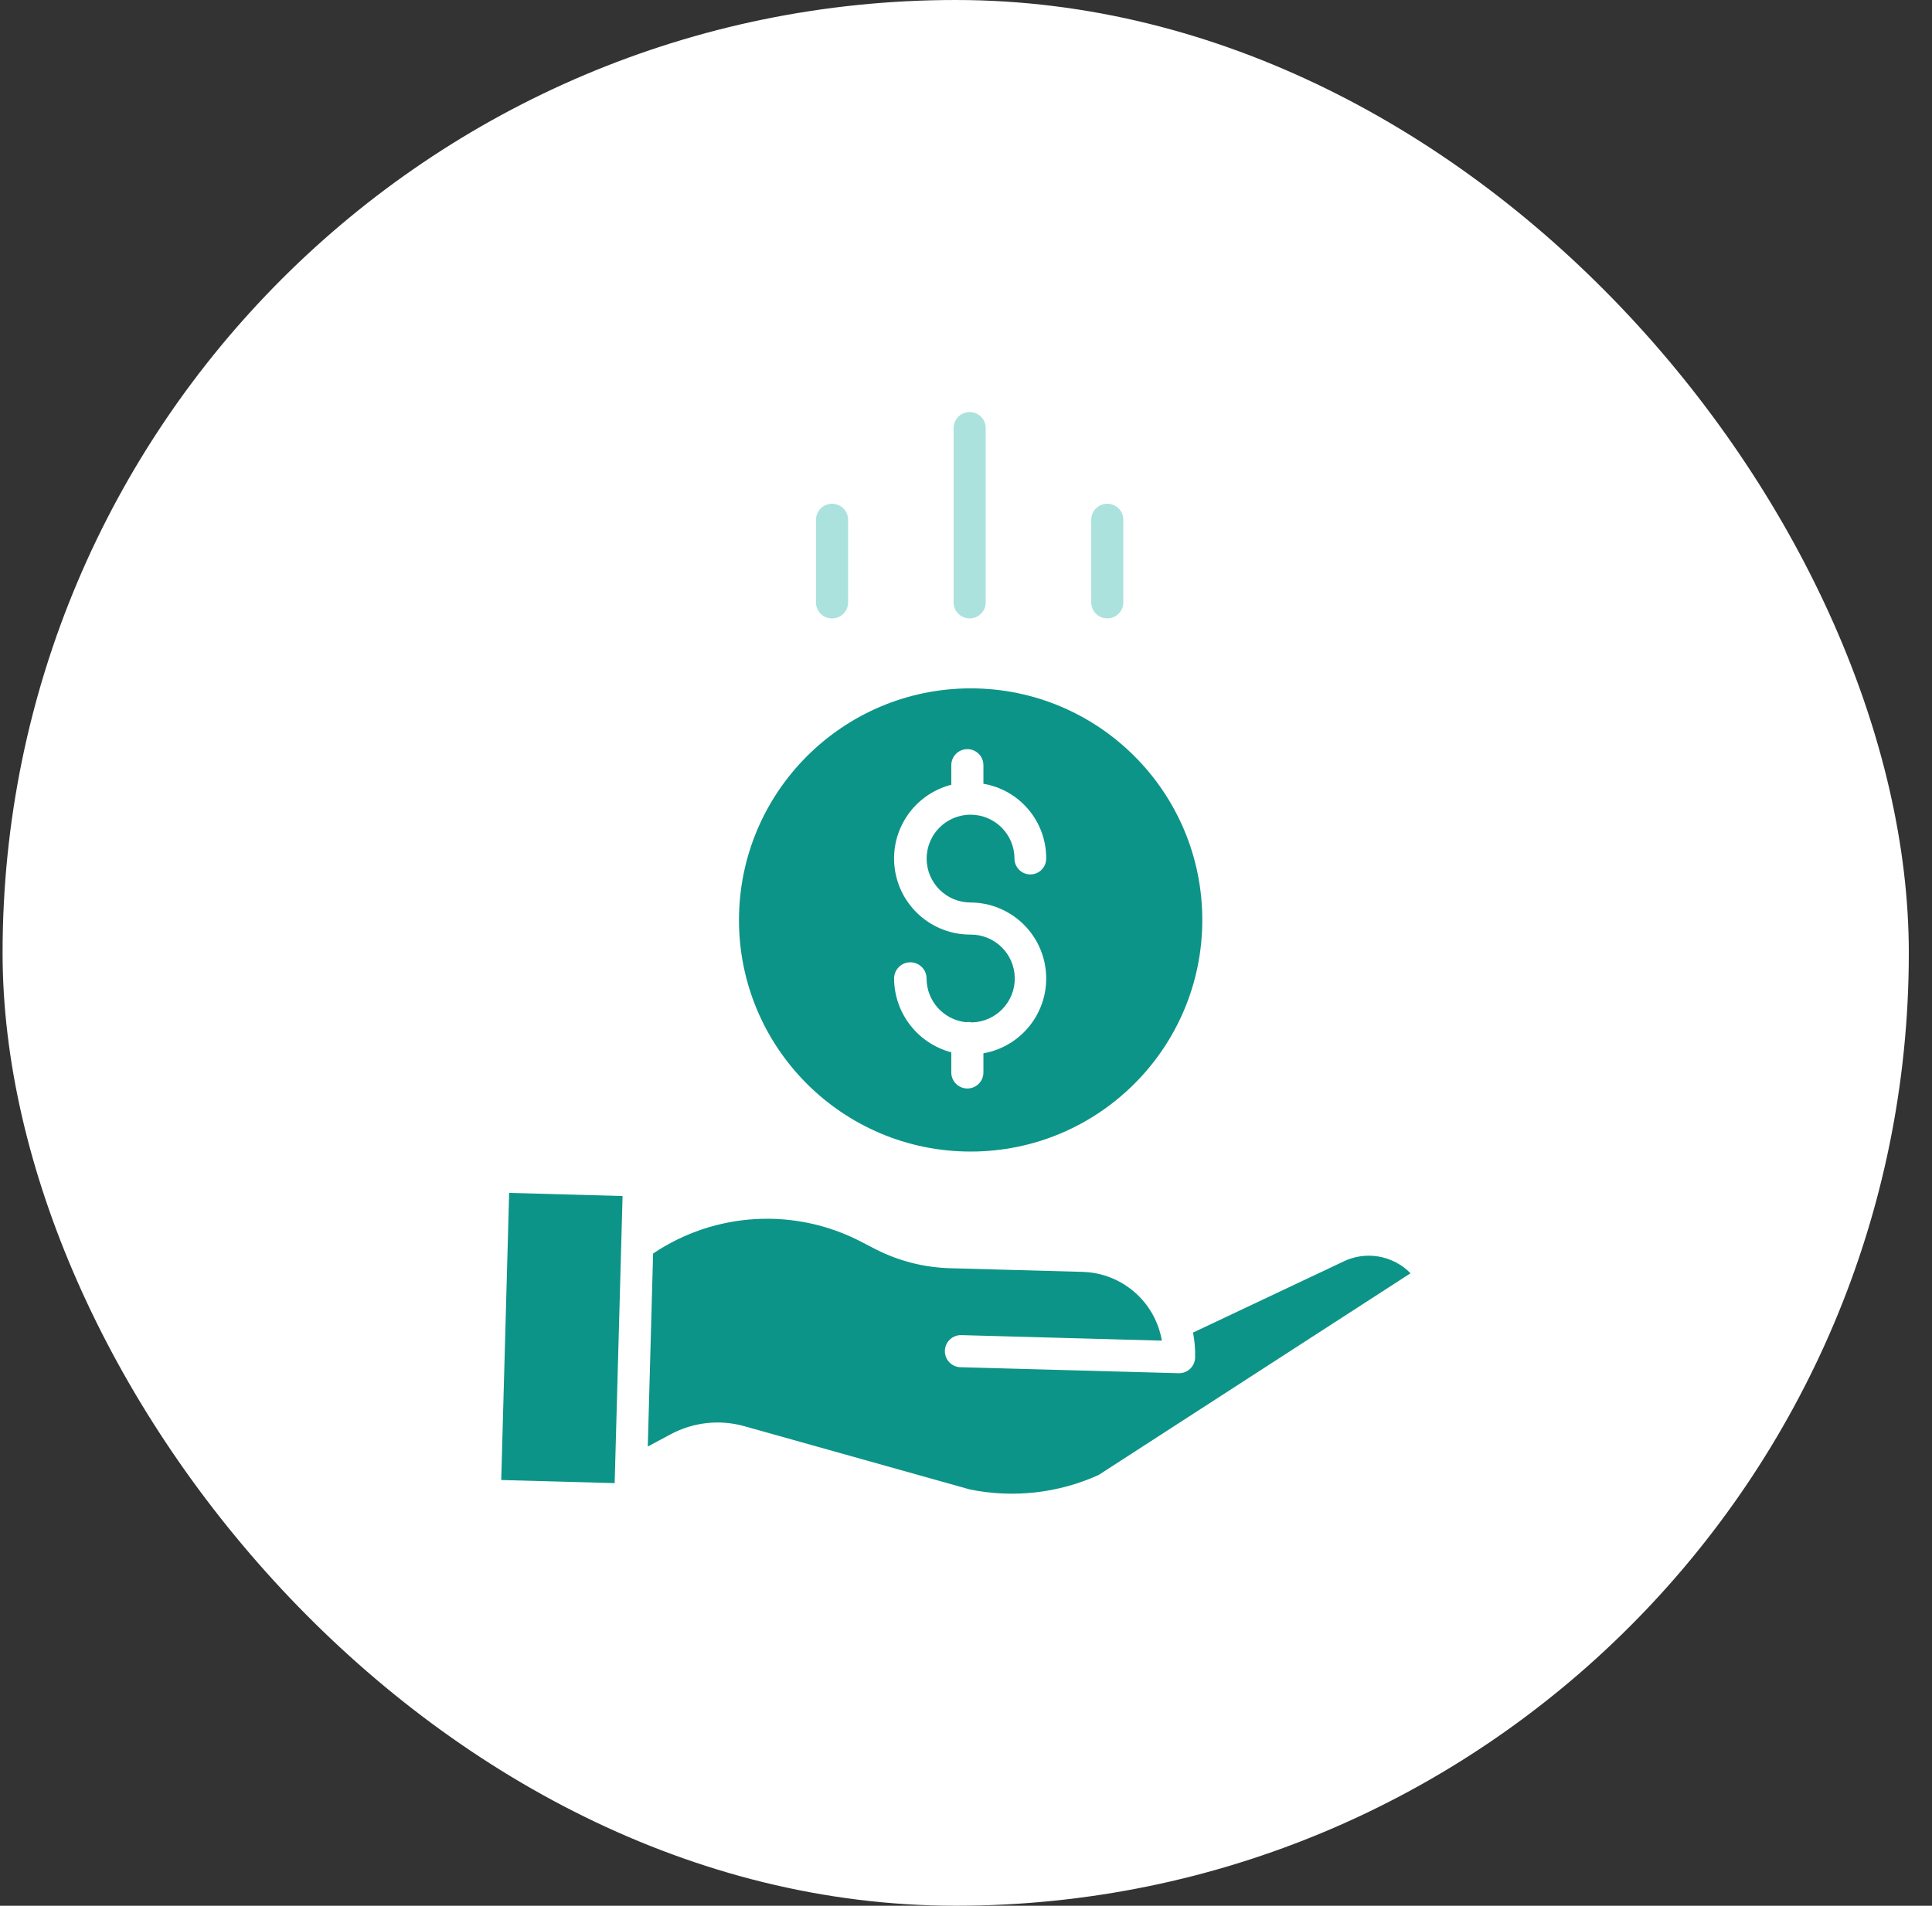 <svg width="75" height="74" viewBox="0 0 75 74" fill="none" xmlns="http://www.w3.org/2000/svg">
<rect x="0" y="0" width="75" height="74" fill="#333333" stroke="none"/>
<rect x="0.1" width="74" height="74" rx="37" fill="white"/>
<path d="M28.687 35.722C28.687 40.689 32.713 44.715 37.68 44.715C42.647 44.715 46.673 40.689 46.673 35.722C46.673 30.755 42.647 26.729 37.68 26.729C32.716 26.734 28.692 30.757 28.687 35.722ZM37.68 36.29C36.188 36.298 34.923 35.193 34.732 33.713C34.541 32.233 35.484 30.843 36.929 30.472V29.712C36.929 29.368 37.209 29.089 37.553 29.089C37.897 29.089 38.176 29.368 38.176 29.712V30.434C39.59 30.674 40.622 31.903 40.613 33.338C40.613 33.678 40.338 33.954 39.997 33.954C39.657 33.954 39.382 33.678 39.382 33.338C39.38 32.396 38.617 31.634 37.675 31.635C36.734 31.636 35.971 32.4 35.973 33.342C35.974 34.283 36.738 35.045 37.679 35.044C39.206 35.052 40.474 36.224 40.603 37.745C40.732 39.266 39.679 40.634 38.176 40.9V41.643C38.176 41.987 37.897 42.266 37.553 42.266C37.209 42.266 36.929 41.987 36.929 41.643V40.861C35.627 40.518 34.717 39.343 34.708 37.996C34.708 37.648 34.991 37.366 35.339 37.366C35.687 37.366 35.969 37.648 35.969 37.996C35.971 38.867 36.627 39.597 37.493 39.692C37.525 39.687 37.557 39.684 37.59 39.684C37.637 39.684 37.684 39.69 37.73 39.7C38.664 39.677 39.406 38.906 39.393 37.971C39.379 37.035 38.615 36.286 37.68 36.29Z" fill="#0D9488"/>
<path d="M52.113 49.003C52.109 49.005 52.104 49.008 52.099 49.01L46.313 51.744C46.375 52.064 46.403 52.39 46.394 52.716C46.385 53.053 46.109 53.322 45.771 53.322C45.765 53.322 45.759 53.322 45.754 53.322L37.286 53.089C36.942 53.08 36.67 52.793 36.68 52.449C36.689 52.105 36.976 51.834 37.32 51.843L45.103 52.057C44.845 50.549 43.559 49.432 42.03 49.387L36.879 49.245C35.861 49.216 34.864 48.959 33.96 48.492L33.436 48.22C30.862 46.879 27.76 47.054 25.353 48.675L25.147 56.169L26.032 55.695C26.912 55.222 27.941 55.109 28.902 55.381L37.644 57.834C39.328 58.179 41.079 57.984 42.646 57.275L54.757 49.441C54.066 48.734 52.996 48.556 52.113 49.003Z" fill="#0D9488"/>
<path d="M19.458 57.469L19.765 46.32L24.168 46.442L23.861 57.59L19.458 57.469Z" fill="#0D9488"/>
<path d="M38.265 23.39V16.623C38.265 16.279 37.986 16 37.642 16C37.298 16 37.019 16.279 37.019 16.623V23.39C37.019 23.734 37.298 24.013 37.642 24.013C37.986 24.013 38.265 23.734 38.265 23.39Z" fill="#ABE2DD"/>
<path d="M43.607 23.389V20.184C43.607 19.84 43.328 19.561 42.984 19.561C42.64 19.561 42.361 19.84 42.361 20.184V23.389C42.361 23.733 42.64 24.012 42.984 24.012C43.328 24.012 43.607 23.733 43.607 23.389Z" fill="#ABE2DD"/>
<path d="M32.923 23.391V20.186C32.923 19.841 32.644 19.562 32.299 19.562C31.955 19.562 31.676 19.841 31.676 20.186V23.391C31.676 23.735 31.955 24.014 32.299 24.014C32.644 24.014 32.923 23.735 32.923 23.391Z" fill="#ABE2DD"/>
</svg>
